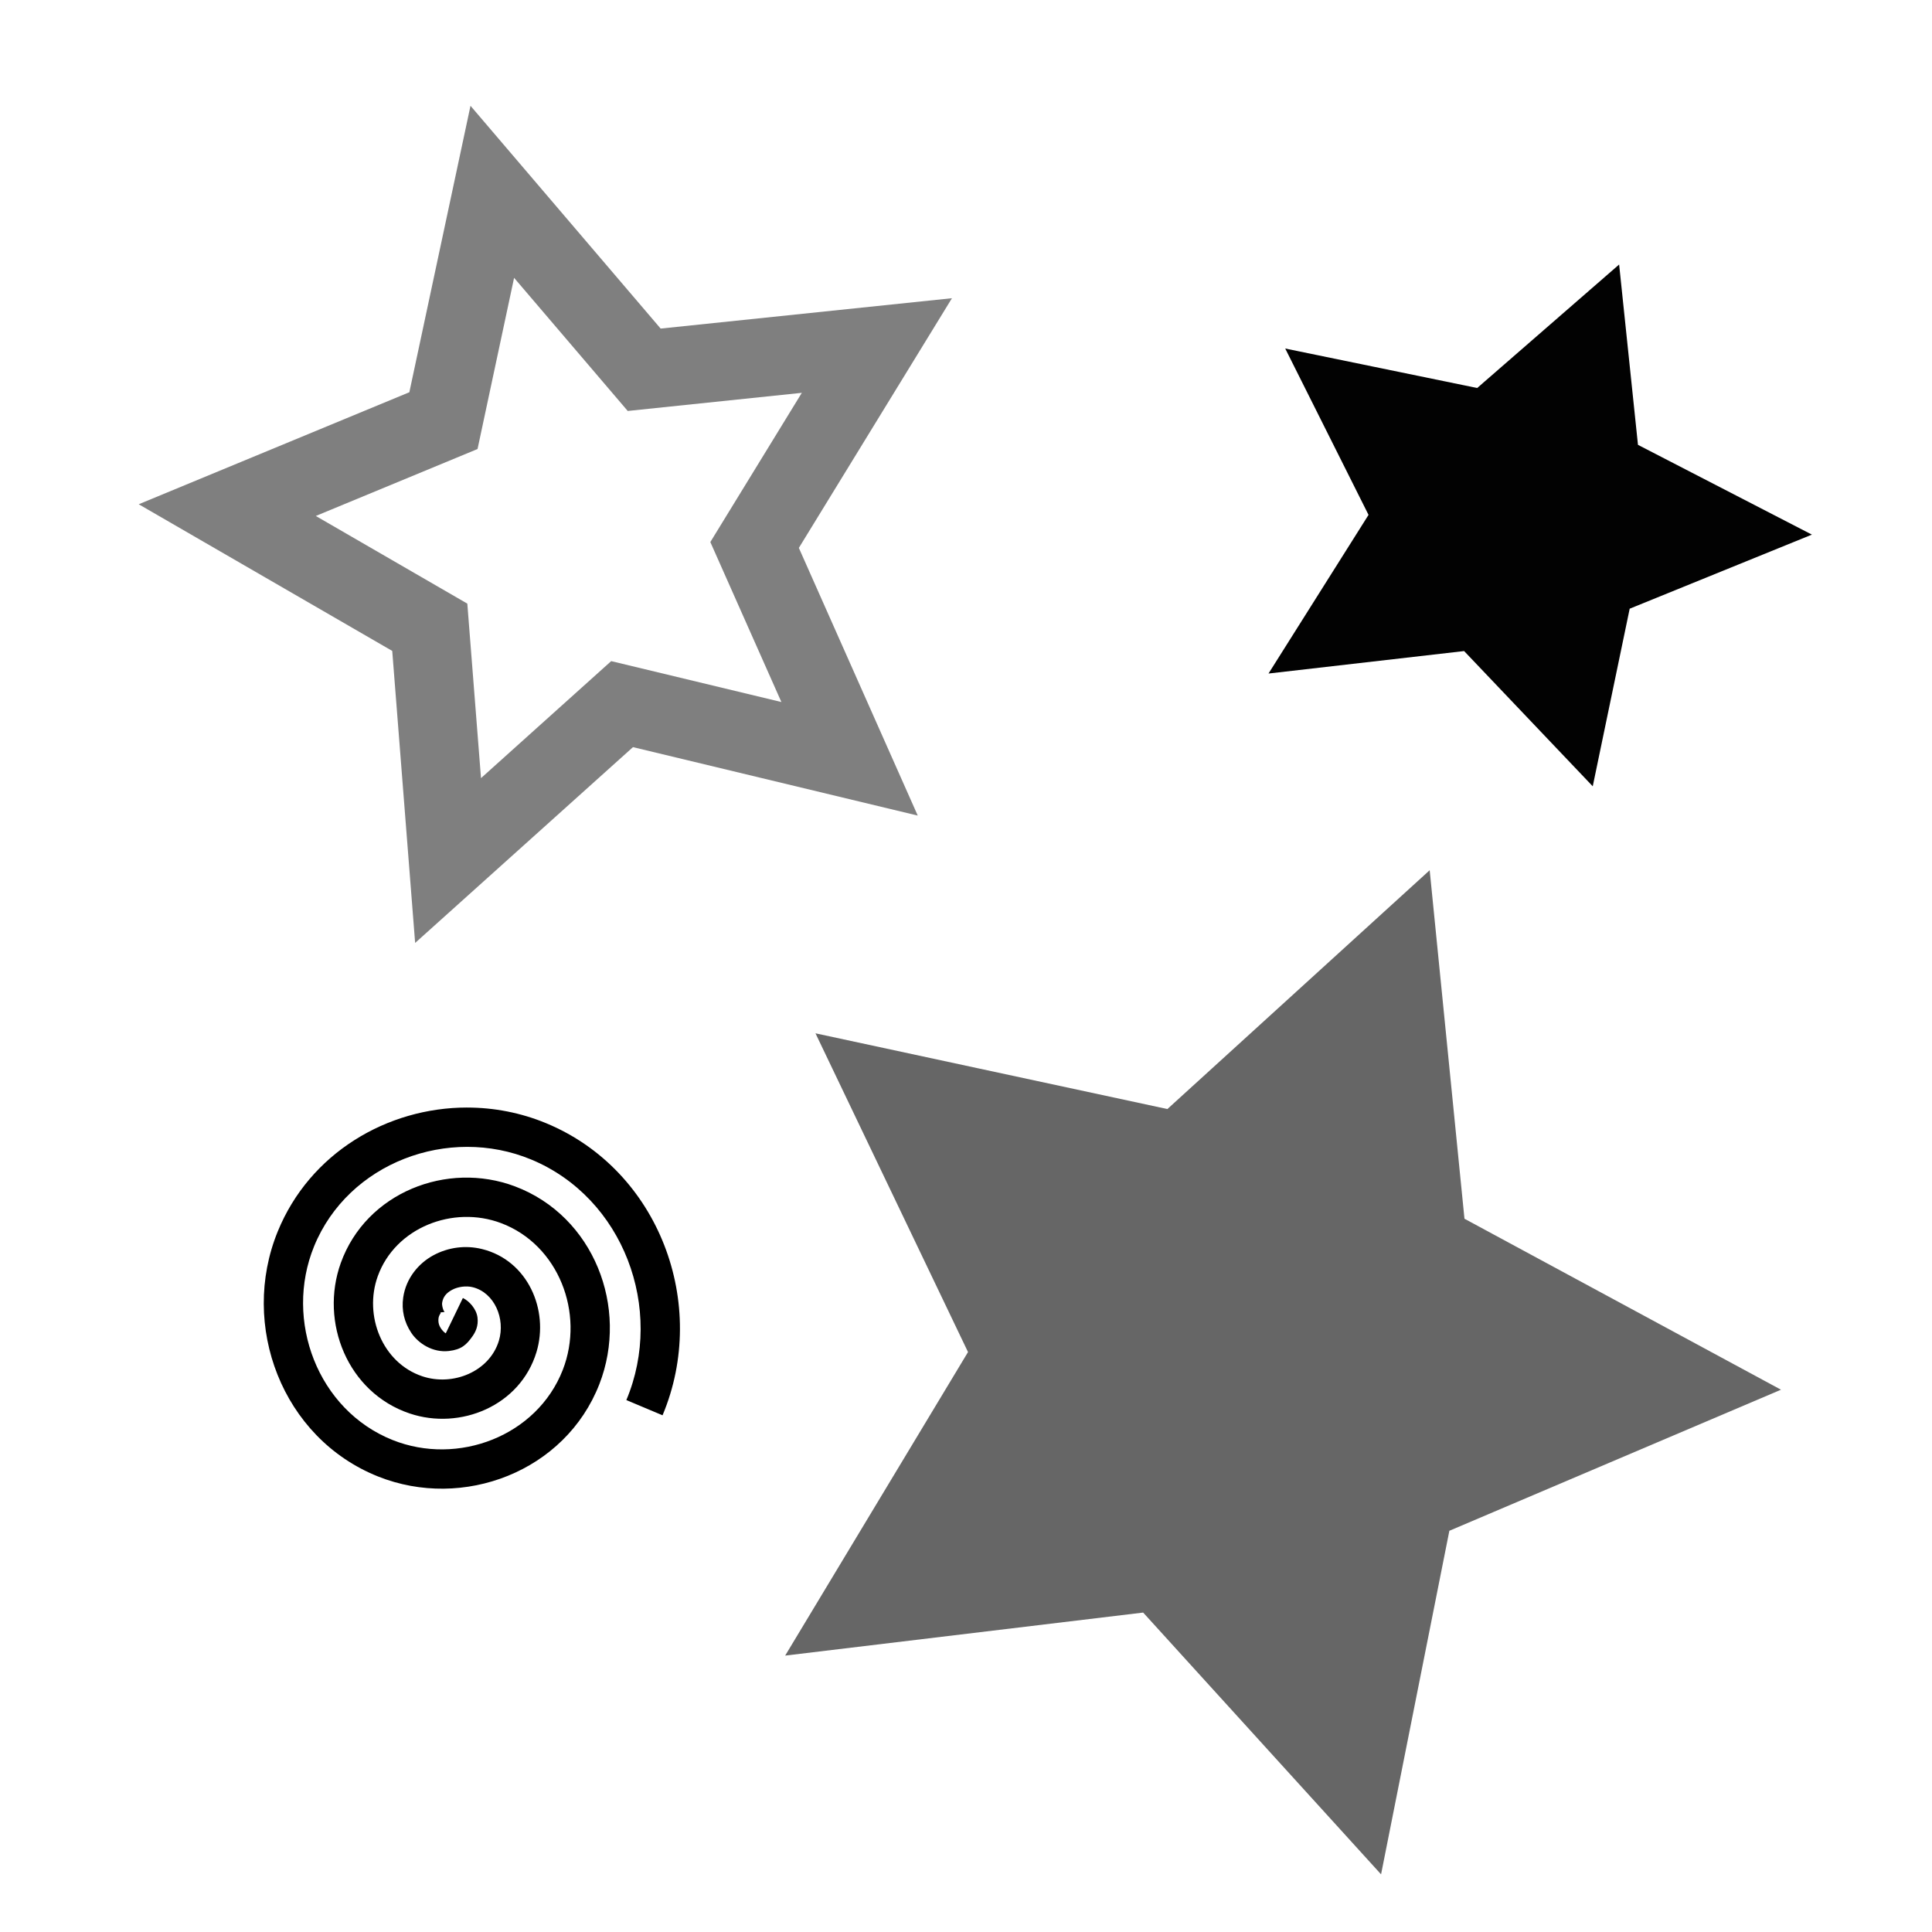 <?xml version="1.0" encoding="UTF-8"?>
<!-- Created with Inkscape (http://www.inkscape.org/) -->
<svg width="1e3" height="1e3" version="1.1" viewBox="0 0 1e3 1e3" xmlns="http://www.w3.org/2000/svg" xmlns:cc="http://creativecommons.org/ns#" xmlns:dc="http://purl.org/dc/elements/1.1/" xmlns:rdf="http://www.w3.org/1999/02/22-rdf-syntax-ns#">
 <path d="m243.53 54.762-31.65 148.26-140.08 57.979 131.22 75.916 11.854 151.14 112.75-101.34 147.4 35.43-16.719-37.641-44.82-100.91 79.244-129.24-150.78 15.713zm22.561 89.043 58.822 68.91 90.113-9.391-47.359 77.238 36.779 82.805-88.094-21.174-67.385 60.564-7.084-90.324-78.424-45.371 83.715-34.65z" color="#000000" opacity=".5" style="-inkscape-stroke:none"/>
 <g opacity=".992">
  <path d="m816.64 379.75-53.809-56.573-80.502 9.248 41.093-65.189-34.31-68.511 79.207 16.286 59.297-51.591 7.859 75.252 70.957 36.625-74.349 30.224z" color="#000000" stroke-width="26.288" style="-inkscape-stroke:none"/>
  <path d="m838.06 136.91-73.467 63.92-99.363-20.432 43.119 86.1-51.766 82.117 101.24-11.629 66.578 69.998 5.107-24.555 14.016-67.367 94.316-38.342-90.029-46.471zm-20.893 53.025 5.969 57.164 51.883 26.779-54.381 22.107-11.762 56.535-41.039-43.148-59.77 6.867 30.424-48.262-25.502-50.92 59.049 12.141z" color="#000000" style="-inkscape-stroke:none"/>
 </g>
 <g opacity=".6">
  <path d="m700.16 917.31-98.778-108.68-147.78 17.762 75.436-125.23-62.984-131.61 145.4 31.289 108.85-99.105 14.426 144.56 130.26 70.362-136.48 58.057z" color="#000000" stroke-width="49.367" style="-inkscape-stroke:none"/>
  <path d="m740 450.43-135.76 123.61-182.15-39.197 78.953 164.98-94.639 157.11 185.29-22.271 123.14 135.49 9.547-48.02 25.805-129.8 171.65-73.018-163.83-88.498zm-39.373 102.61 10.854 108.75 96.68 52.223-101.31 43.098-21.344 107.37-74.416-81.875-110.27 13.254 56.232-93.35-47.016-98.244 108.65 23.381z" color="#000000" style="-inkscape-stroke:none"/>
 </g>
 <path d="m241.76 573.26c-41.364-3e-3 -81.465 23.593-98.016 64.178-19.778 48.498 2.231 106.92 51.922 126.78 44.024 17.595 96.939-2.519 114.57-47.799 15.402-39.548-2.825-86.967-43.709-102.36-35.069-13.203-77.011 3.151-90.137 39.664-10.995 30.591 3.504 67.08 35.684 77.893h2e-3c26.11 8.771 57.2-3.914 65.619-31.826 6.523-21.628-4.424-47.422-28.193-53.281v-0.002c-8.586-2.116-17.534-0.91-25.199 3.238s-14.175 11.899-15.604 21.85c-0.93 6.473 0.497 12.738 4.186 18.275 3.688 5.537 11.176 10.373 19.484 9.404 6.569-0.766 9.102-3.279 12.139-7.555 1.518-2.138 3.213-5.298 2.644-9.783-0.568-4.486-4.274-8.514-7.562-10.105l-8.857 18.295c-0.822-0.398-3.394-2.851-3.746-5.633-0.353-2.782 0.64-4.11 0.947-4.543 0.615-0.866-1.305-0.47 2.08-0.865-0.322 0.037 0.422 0.468-0.211-0.482-0.633-0.951-1.106-3.26-0.982-4.119 0.455-3.166 2.125-5.221 5.156-6.861 3.031-1.641 7.295-2.208 10.66-1.379 11.307 2.787 17.017 16.34 13.598 27.678-4.835 16.028-23.815 23.759-39.686 18.428-20.643-6.936-30.352-31.377-23.029-51.75 9.061-25.207 38.986-36.875 63.846-27.516 29.742 11.199 43.359 46.615 31.93 75.961-13.343 34.259-54.266 49.82-88.09 36.301-38.764-15.491-56.262-61.926-40.643-100.23 17.643-43.263 69.593-62.697 112.37-44.963 47.754 19.797 69.122 77.266 49.268 124.52l18.738 7.875c24.138-57.444-1.679-126.9-60.223-151.17-13.243-5.49-27.171-8.112-40.959-8.113z" color="#000000" style="-inkscape-stroke:none"/>
</svg>

